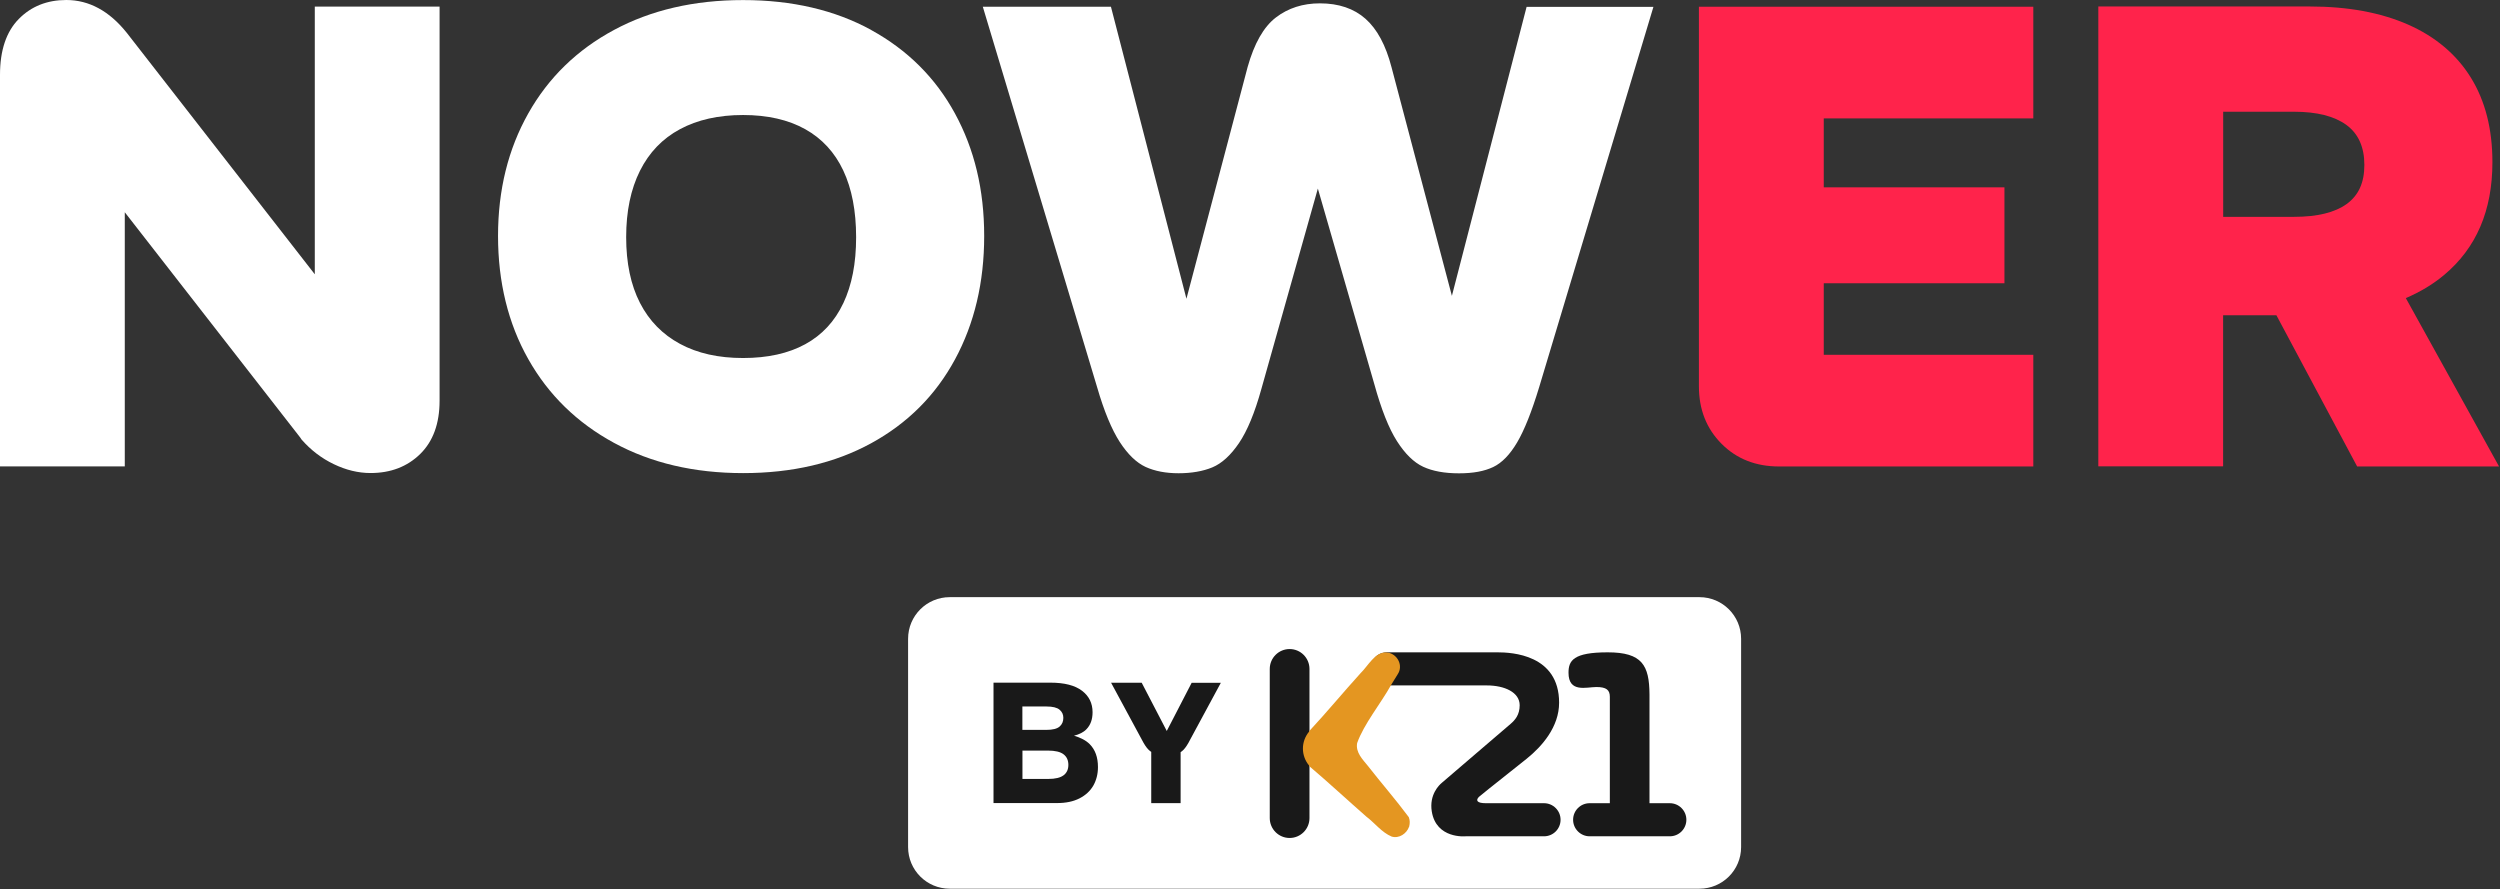 <?xml version="1.0" encoding="UTF-8"?> <svg xmlns="http://www.w3.org/2000/svg" width="343" height="122" viewBox="0 0 343 122" fill="none"><rect x="0" y="0" width="343" height="122" fill="#333333" stroke="none"/><path d="M233.17 81.93H130.3C127.146 81.93 124.59 84.486 124.59 87.64V116.22C124.59 119.374 127.146 121.93 130.3 121.93H233.17C236.324 121.93 238.88 119.374 238.88 116.22V87.64C238.88 84.486 236.324 81.93 233.17 81.93Z" fill="white"></path><path d="M211.84 110.2H203.86C202.66 110.2 202.43 109.83 202.9 109.34C204.42 108.08 207.37 105.78 209.47 104.09C211.57 102.4 213.91 99.73 213.91 96.41C213.91 89.8 207.4 89.5 205.46 89.5H190.3C189.04 89.5 188.03 90.52 188.03 91.77C188.03 93.02 189.05 94.04 190.3 94.04H203.99C206.44 94.04 208.5 94.99 208.5 96.76C208.5 98.07 207.87 98.79 207.24 99.33C204.87 101.33 200.01 105.55 197.81 107.41C197.46 107.7 196.07 109.02 196.44 111.33C197.05 115.13 201.07 114.74 201.07 114.74H211.84C213.1 114.74 214.11 113.72 214.11 112.47C214.11 111.22 213.09 110.2 211.84 110.2Z" fill="#191919"></path><path d="M179.66 91.78C179.66 90.272 178.44 89.05 176.935 89.05C175.43 89.05 174.21 90.272 174.21 91.78V112.24C174.21 113.748 175.43 114.97 176.935 114.97C178.44 114.97 179.66 113.748 179.66 112.24V91.78Z" fill="#191919"></path><path d="M190.47 89.54C191.78 89.82 192.54 91.34 191.77 92.5C191.46 93 191.16 93.49 190.85 93.99C189.47 96.48 187.1 99.38 186.2 101.95C185.97 103.24 186.95 104.18 187.69 105.1C189.53 107.46 191.5 109.71 193.29 112.12C193.45 112.56 193.45 112.93 193.34 113.41C193.34 113.41 193.33 113.43 193.32 113.44C192.99 114.38 191.94 115.08 190.94 114.78C189.57 114.21 188.63 112.92 187.46 112.04C184.86 109.76 182.31 107.39 179.67 105.15C179.66 105.12 179.64 105.09 179.63 105.06C178.48 103.7 178.46 101.74 179.63 100.35C179.64 100.32 179.66 100.29 179.67 100.26C182.06 97.69 184.31 94.96 186.68 92.35C187.71 91.35 188.67 89.4 190.23 89.52C190.31 89.53 190.39 89.55 190.47 89.56V89.54Z" fill="#E49621"></path><path d="M229.08 110.2H226.31V95.28C226.31 95.28 226.31 95.26 226.31 95.25C226.28 91.29 225.31 89.5 220.58 89.5C215.85 89.5 215.2 90.64 215.2 92.3C215.2 95.09 217.66 94.26 219.03 94.26C220.4 94.26 220.87 94.67 220.87 95.6V110.2H218.1C216.84 110.2 215.83 111.22 215.83 112.47C215.83 113.72 216.85 114.74 218.1 114.74H229.1C230.36 114.74 231.37 113.72 231.37 112.47C231.37 111.22 230.35 110.2 229.1 110.2H229.08Z" fill="#191919"></path><path d="M147.32 100.95C148.07 100.76 148.66 100.47 149.05 100.06C149.62 99.48 149.9 98.7 149.9 97.72C149.9 96.49 149.42 95.51 148.45 94.77C147.48 94.03 146.03 93.66 144.1 93.66H136.31V110.18H145.04C146.24 110.18 147.25 109.97 148.1 109.54C148.94 109.11 149.57 108.53 150 107.79C150.42 107.05 150.64 106.2 150.64 105.24C150.64 103.9 150.26 102.86 149.51 102.1C148.99 101.58 148.25 101.2 147.33 100.93L147.32 100.95ZM140.28 96.93H143.58C144.43 96.93 145.03 97.08 145.37 97.37C145.72 97.66 145.89 98.03 145.89 98.49C145.89 98.99 145.72 99.39 145.37 99.69C145.02 99.99 144.42 100.14 143.55 100.14H140.27V96.93H140.28ZM145.93 106.36C145.5 106.7 144.79 106.87 143.82 106.87H140.28V102.98H143.77C144.76 102.98 145.48 103.15 145.92 103.49C146.36 103.83 146.58 104.31 146.58 104.94C146.58 105.57 146.36 106.03 145.93 106.37V106.36Z" fill="#191919"></path><path d="M163.5 93.67L160.08 100.29L156.64 93.67H152.44L156.62 101.41C156.97 102.09 157.28 102.57 157.58 102.86C157.7 102.98 157.82 103.07 157.95 103.16V110.19H161.98V103.2C162.11 103.11 162.25 103 162.38 102.87C162.66 102.58 162.98 102.1 163.32 101.42L167.5 93.68H163.51L163.5 93.67Z" fill="#191919"></path><path d="M43.18 37.62L17.4 4.51C16.2 3.01 14.91 1.88 13.52 1.13C12.14 0.38 10.66 0 9.1 0C6.46 0 4.28 0.87 2.57 2.61C0.86 4.35 0 6.91 0 10.27V63.99H17.12V29.12L41.19 60.03L41.37 60.3C42.63 61.74 44.1 62.87 45.79 63.68C47.47 64.49 49.15 64.9 50.84 64.9C53.6 64.9 55.87 64.03 57.65 62.29C59.42 60.55 60.31 58.11 60.31 54.99V0.91H43.19V37.62H43.18Z" fill="white"></path><path d="M119.53 4.11C114.54 1.38 108.68 0.01 101.95 0.01C95.22 0.01 89.32 1.38 84.24 4.11C79.16 6.84 75.24 10.66 72.48 15.56C69.72 20.46 68.33 26.06 68.33 32.37C68.33 38.68 69.71 44.37 72.48 49.27C75.24 54.17 79.16 58 84.24 60.76C89.32 63.52 95.22 64.91 101.95 64.91C108.68 64.91 114.54 63.54 119.53 60.81C124.52 58.08 128.35 54.25 131.02 49.32C133.69 44.39 135.03 38.74 135.03 32.38C135.03 26.02 133.69 20.47 131.02 15.57C128.35 10.67 124.51 6.86 119.53 4.12V4.11ZM115.7 41.6C114.53 44.09 112.78 45.97 110.47 47.23C108.16 48.49 105.32 49.12 101.95 49.12C98.58 49.12 95.7 48.48 93.3 47.18C90.9 45.89 89.06 44.01 87.8 41.55C86.54 39.09 85.91 36.08 85.91 32.54C85.91 29 86.54 25.96 87.8 23.44C89.06 20.92 90.89 19.01 93.3 17.72C95.7 16.43 98.59 15.78 101.95 15.78C105.31 15.78 108.15 16.43 110.47 17.72C112.78 19.01 114.53 20.91 115.7 23.4C116.87 25.89 117.46 28.94 117.46 32.55C117.46 36.16 116.87 39.12 115.7 41.61V41.6Z" fill="white"></path><path d="M199.21 40.63L190.91 9.2C190.13 6.2 188.94 3.99 187.35 2.58C185.76 1.17 183.67 0.46 181.09 0.46C178.75 0.46 176.73 1.11 175.05 2.4C173.37 3.69 172.08 5.96 171.17 9.21L162.78 40.99L152.42 0.92H134.84L150.52 53.11C151.48 56.42 152.52 58.92 153.63 60.64C154.74 62.35 155.93 63.49 157.19 64.07C158.45 64.64 159.95 64.93 161.7 64.93C163.45 64.93 165.05 64.66 166.34 64.12C167.63 63.58 168.85 62.47 169.99 60.79C171.13 59.11 172.15 56.64 173.05 53.4L180.81 25.87L188.55 52.68C189.51 56.17 190.55 58.78 191.66 60.52C192.77 62.26 193.97 63.44 195.26 64.04C196.55 64.64 198.19 64.94 200.17 64.94C202.15 64.94 203.65 64.65 204.86 64.08C206.06 63.51 207.16 62.38 208.15 60.7C209.14 59.02 210.15 56.49 211.17 53.13L226.85 0.94H209.45L199.18 40.67L199.21 40.63Z" fill="white"></path><path d="M233.09 53C233.09 56.19 234.13 58.81 236.2 60.89C238.27 62.97 240.9 64 244.09 64H278.97V48.68H250.22V38.86H275.01V25.7H250.22V16.24H278.97V0.92H233.09V53.02V53Z" fill="#FF234B"></path><path d="M323.4 64H342.87L330.08 40.9C332.04 40.06 333.8 39.01 335.34 37.72C339.76 34.02 341.96 28.87 341.96 22.26C341.96 17.69 340.97 13.82 338.99 10.63C337.01 7.45 334.14 5.03 330.38 3.37C326.62 1.72 322.13 0.89 316.91 0.89H287.89V63.98H305.01V43.25H312.32L323.39 63.98L323.4 64ZM305.01 15.33H314.74C317.86 15.33 320.25 15.93 321.91 17.13C323.56 18.33 324.39 20.17 324.39 22.63C324.39 25.09 323.58 26.82 321.96 27.99C320.34 29.16 317.93 29.75 314.75 29.75H305.02V15.33H305.01Z" fill="#FF234B"></path></svg> 